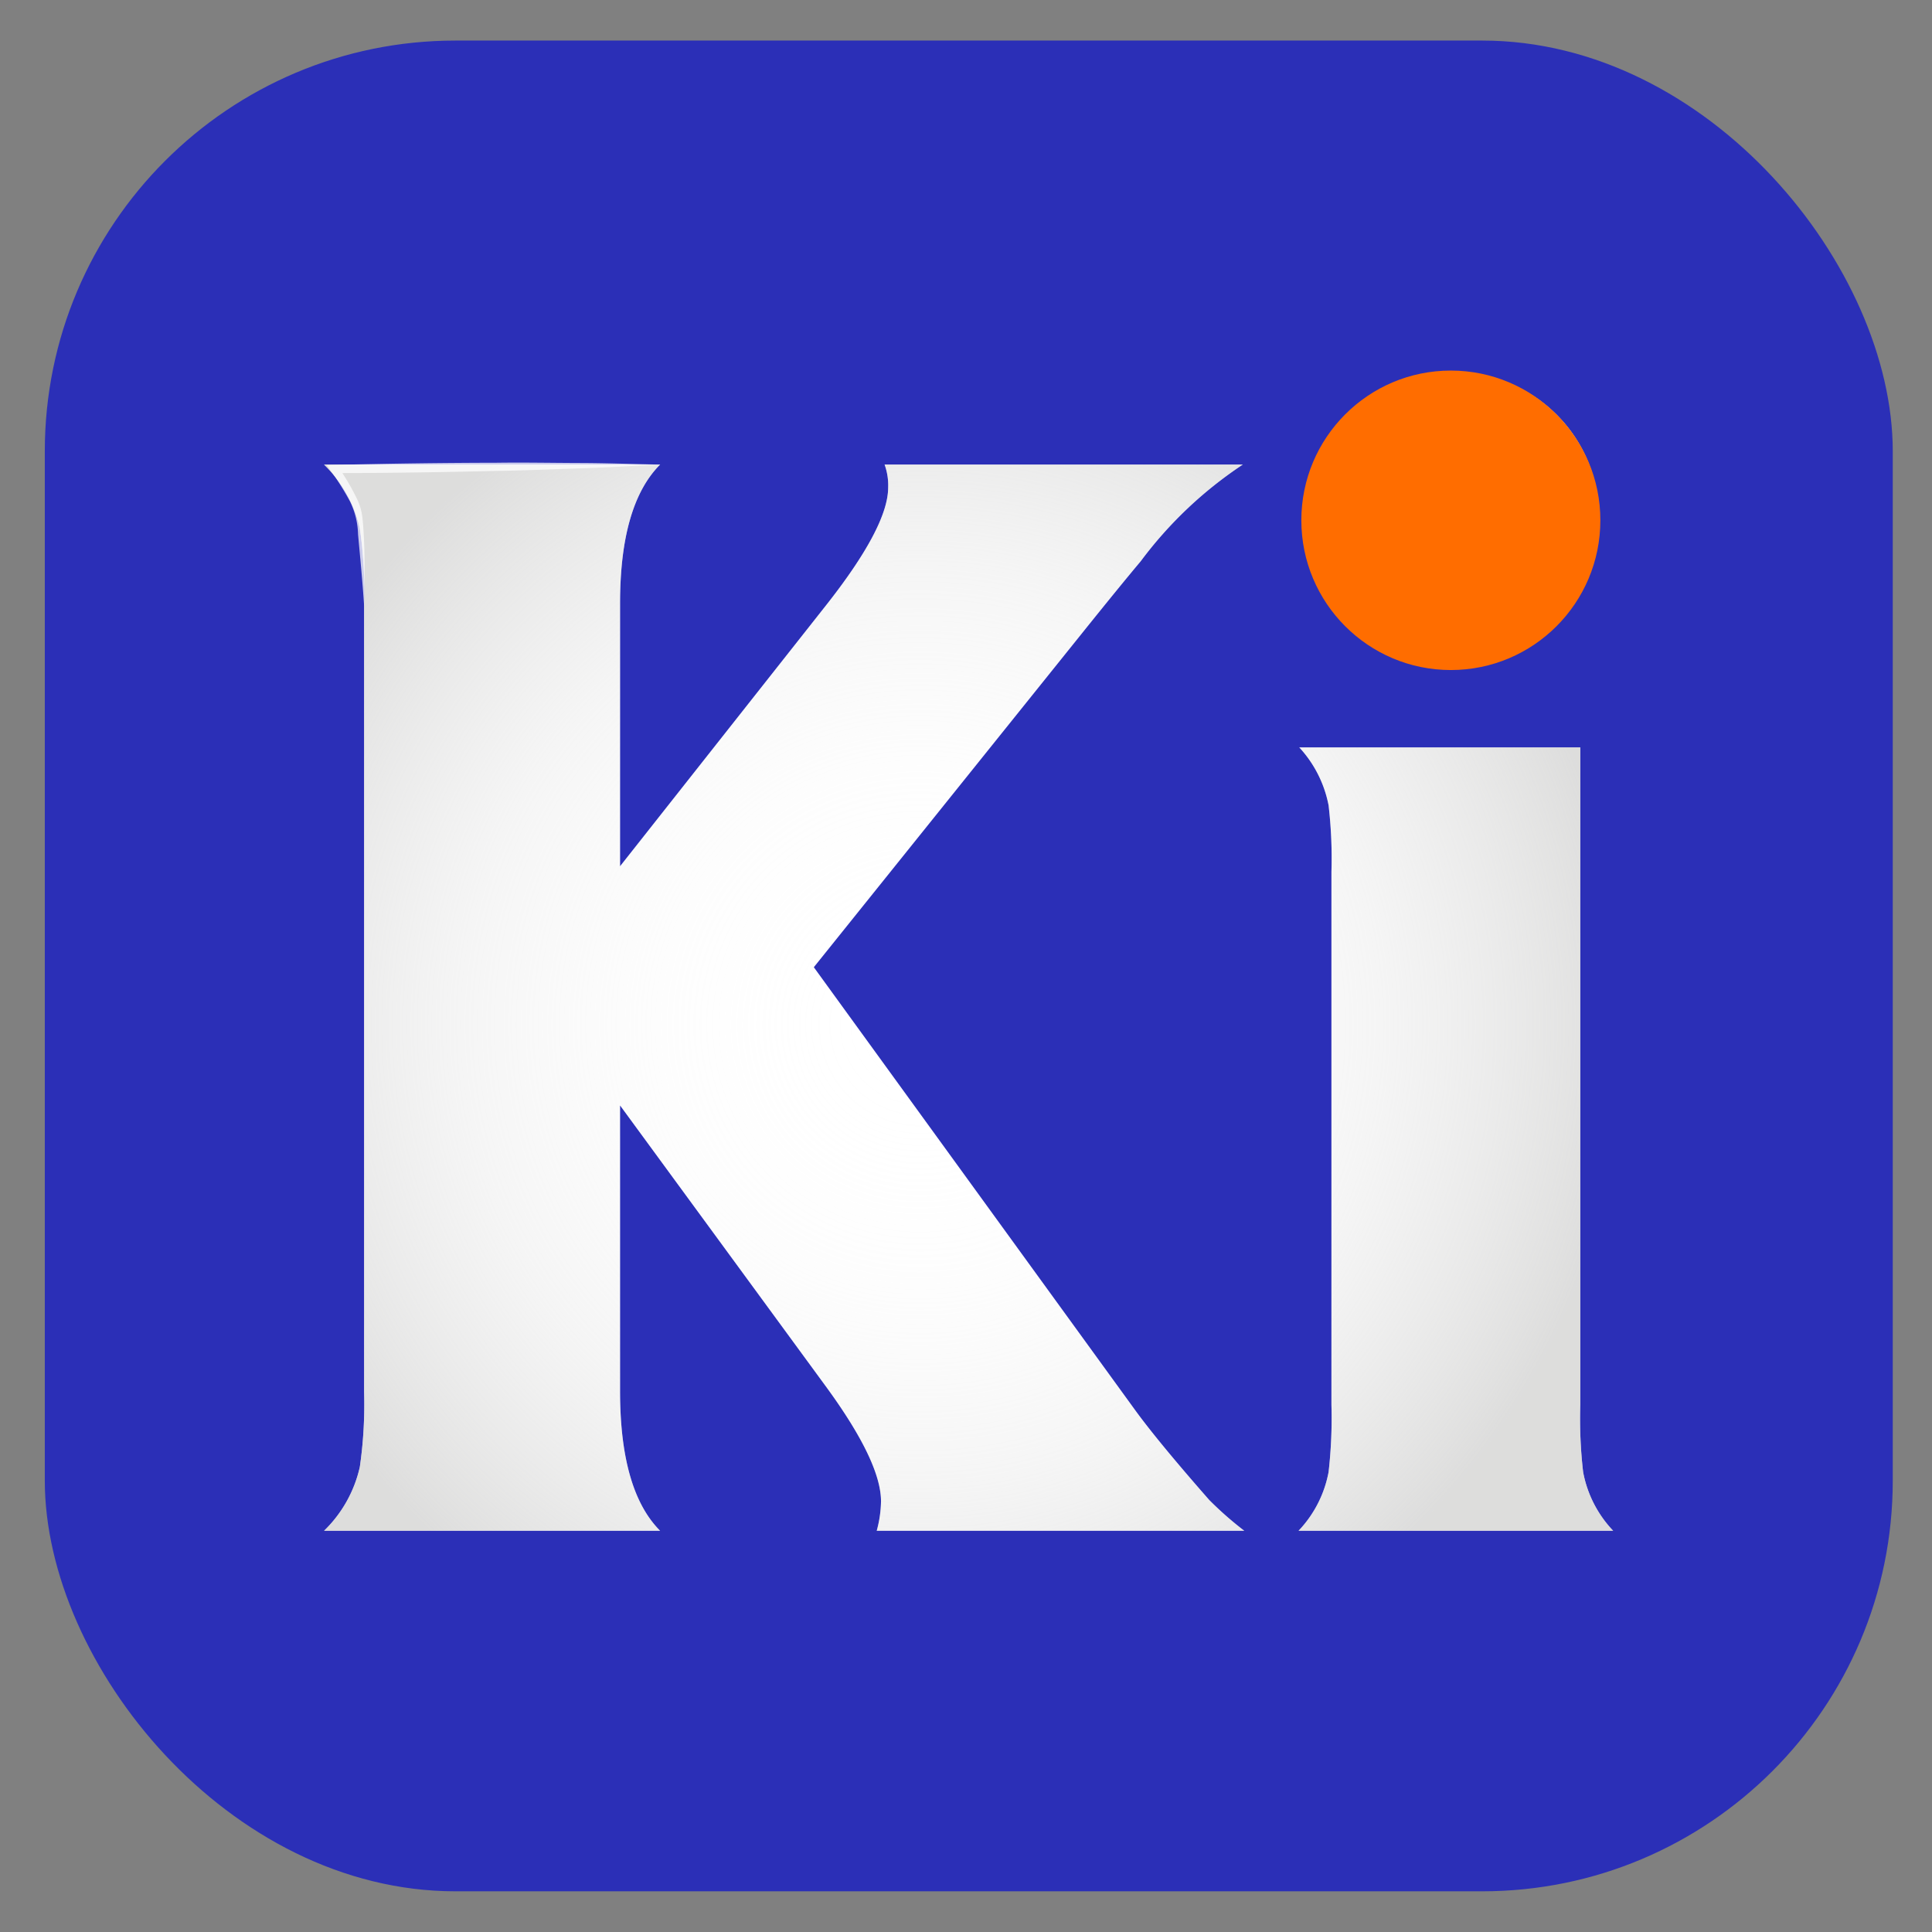 <?xml version="1.0" encoding="UTF-8" standalone="no"?>
<svg
   viewBox="0 0 48 48"
   version="1.1"
   id="svg5496"
   sodipodi:docname="preferences-free2ki.svg"
   width="48"
   height="48"
   inkscape:version="1.2 (dc2aedaf03, 2022-05-15)"
   xmlns:inkscape="http://www.inkscape.org/namespaces/inkscape"
   xmlns:sodipodi="http://sodipodi.sourceforge.net/DTD/sodipodi-0.dtd"
   xmlns:xlink="http://www.w3.org/1999/xlink"
   xmlns="http://www.w3.org/2000/svg"
   xmlns:svg="http://www.w3.org/2000/svg"
   xmlns:rdf="http://www.w3.org/1999/02/22-rdf-syntax-ns#"
   xmlns:cc="http://creativecommons.org/ns#"
   xmlns:dc="http://purl.org/dc/elements/1.1/">
  <rect x="0" y="0" width="48" height="48" fill="#808080" stroke="none"/>
  <sodipodi:namedview
     pagecolor="#ffffff"
     bordercolor="#666666"
     borderopacity="1"
     objecttolerance="10"
     gridtolerance="10"
     guidetolerance="10"
     inkscape:pageopacity="0"
     inkscape:pageshadow="2"
     inkscape:window-width="1920"
     inkscape:window-height="1041"
     id="namedview5498"
     showgrid="true"
     inkscape:zoom="16"
     inkscape:cx="21.46875"
     inkscape:cy="25.5"
     inkscape:window-x="1920"
     inkscape:window-y="0"
     inkscape:window-maximized="0"
     inkscape:current-layer="g5494"
     inkscape:document-rotation="0"
     inkscape:showpageshadow="0"
     inkscape:pagecheckerboard="0"
     inkscape:deskcolor="#d1d1d1">
    <inkscape:grid
       type="xygrid"
       id="grid6065"
       spacingx="0.5"
       spacingy="0.5"
       empspacing="2" />
  </sodipodi:namedview>
  <defs
     id="defs5435">
    <style
       id="style5390">.cls-1{fill:none;}.cls-2{isolation:isolate;}.cls-15,.cls-3{mix-blend-mode:overlay;}.cls-4{clip-path:url(#clip-path);}.cls-16,.cls-5{opacity:0.75;}.cls-5,.cls-7{mix-blend-mode:multiply;}.cls-6{clip-path:url(#clip-path-2);}.cls-7{opacity:0.6;}.cls-8{fill:url(#Безымянный_градиент_10);}.cls-9{mix-blend-mode:saturation;fill:url(#Безымянный_градиент_28);}.cls-10{clip-path:url(#clip-path-3);}.cls-11,.cls-16{fill:#fff;}.cls-12{fill:url(#Безымянный_градиент_114);}.cls-13{fill:url(#Безымянный_градиент_104);}.cls-14{fill:#ff6d00;}.cls-15{opacity:0.5;}</style>
    <clipPath
       id="clip-path">
      <rect
         class="cls-1"
         y="123.323"
         width="94"
         height="94"
         rx="20.889"
         id="rect5392"
         x="0" />
    </clipPath>
    <clipPath
       id="clip-path-2">
      <rect
         class="cls-1"
         x="119.625"
         width="100"
         height="100"
         rx="22.222"
         id="rect5395"
         y="0" />
    </clipPath>
    <linearGradient
       id="Безымянный_градиент_10"
       x1="50.009"
       x2="50.009"
       y2="100"
       gradientUnits="userSpaceOnUse"
       gradientTransform="matrix(1.007,0,0,1.008,-0.445,2.651)">
      <stop
         offset="0"
         stop-color="#2b4bb7"
         id="stop5398" />
      <stop
         offset="1"
         stop-color="#2b2fb7"
         id="stop5400" />
    </linearGradient>
    <radialGradient
       id="Безымянный_градиент_28"
       cx="50.009"
       cy="23.272"
       r="28.023"
       gradientTransform="matrix(0,-1.008,1.795,0,8.128,76.544)"
       gradientUnits="userSpaceOnUse">
      <stop
         offset="0"
         stop-color="#2b4bed"
         id="stop5403" />
      <stop
         offset="1"
         stop-color="#2b2fb7"
         id="stop5405" />
    </radialGradient>
    <clipPath
       id="clip-path-3">
      <rect
         class="cls-1"
         x="0.009"
         width="100"
         height="100"
         rx="22.222"
         id="rect5408"
         y="0" />
    </clipPath>
    <radialGradient
       id="Безымянный_градиент_114"
       cx="47.361"
       cy="53.197"
       r="38.302"
       gradientUnits="userSpaceOnUse">
      <stop
         offset="0.001"
         stop-color="#fff"
         stop-opacity="0"
         id="stop5411" />
      <stop
         offset="0.148"
         stop-color="#fbfbfb"
         stop-opacity="0.039"
         id="stop5413" />
      <stop
         offset="0.372"
         stop-color="#f1f1f1"
         stop-opacity="0.146"
         id="stop5415" />
      <stop
         offset="0.647"
         stop-color="#e0e0e0"
         stop-opacity="0.322"
         id="stop5417" />
      <stop
         offset="0.958"
         stop-color="#c9c9c8"
         stop-opacity="0.564"
         id="stop5419" />
      <stop
         offset="1"
         stop-color="#c6c6c5"
         stop-opacity="0.6"
         id="stop5421" />
    </radialGradient>
    <linearGradient
       id="Безымянный_градиент_104"
       x1="76.367"
       y1="17.957"
       x2="76.367"
       y2="33.433"
       gradientUnits="userSpaceOnUse">
      <stop
         offset="0"
         stop-color="#ff6d00"
         id="stop5424" />
      <stop
         offset="0.352"
         stop-color="#ff8a33"
         id="stop5426" />
      <stop
         offset="0.844"
         stop-color="#ff5c00"
         id="stop5428" />
      <stop
         offset="0.969"
         stop-color="#ff4800"
         id="stop5430" />
      <stop
         offset="1"
         stop-color="#ff5c00"
         id="stop5432" />
    </linearGradient>
    <radialGradient
       inkscape:collect="always"
       xlink:href="#Безымянный_градиент_114"
       id="radialGradient6102"
       gradientUnits="userSpaceOnUse"
       cx="47.361"
       cy="53.197"
       r="38.302"
       gradientTransform="matrix(1.007,0,0,1.008,-0.445,2.651)" />
    <radialGradient
       inkscape:collect="always"
       xlink:href="#Безымянный_градиент_114"
       id="radialGradient6104"
       gradientUnits="userSpaceOnUse"
       cx="47.361"
       cy="53.197"
       r="38.302"
       gradientTransform="matrix(1.007,0,0,1.008,-0.445,2.651)" />
  </defs>
  <title
     id="title5437">app_icon</title>
  <g
     class="cls-2"
     id="g5494"
     transform="matrix(0.456,0,0,0.456,1.312,-0.201)"
     style="stroke-width:2.194">
    <rect
       class="cls-8"
       x="-0.436"
       width="100.684"
       height="100.836"
       rx="22.374"
       id="rect5459"
       y="2.651"
       style="display:none;fill:url(#%D0%91%D0%B5%D0%B7%D1%8B%D0%BC%D1%8F%D0%BD%D0%BD%D1%8B%D0%B9_%D0%B3%D1%80%D0%B0%D0%B4%D0%B8%D0%B5%D0%BD%D1%82_10);stroke-width:2.194" />
    <rect
       class="cls-9"
       x="-0.436"
       width="100.684"
       height="100.836"
       rx="22.374"
       id="rect5461"
       y="2.651"
       style="display:inline;fill:#2b2fb7;stroke-width:2.194;fill-opacity:1" />
    <g
       class="cls-3"
       id="g5469"
       style="stroke-width:2.177"
       transform="matrix(1.007,0,0,1.008,-0.445,2.651)">
      <g
         class="cls-10"
         clip-path="url(#clip-path-3)"
         id="g5467"
         style="stroke-width:2.177">
        <g
           class="cls-5"
           id="g5465"
           style="stroke-width:2.177" />
      </g>
    </g>
    <g
       class="cls-7"
       id="g5473"
       style="stroke-width:2.188"
       transform="matrix(1.006,0,0,1,-0.486,2.635)" />
    <path
       class="cls-11"
       d="M 30.906,47.638 42.086,33.476 q 3.427,-4.331 3.428,-6.476 A 3.3,3.305 0 0 0 45.319,25.752 h 19.516 a 22.254,22.288 0 0 0 -5.565,5.271 Q 58.219,32.271 56.118,34.887 L 41.463,53.139 58.954,77.249 q 1.245,1.717 4.051,4.916 a 18.789,18.817 0 0 0 1.909,1.677 H 44.891 a 6.398,6.408 0 0 0 0.233,-1.6 q 0,-2.144 -2.96,-6.203 L 30.906,60.669 v 15.566 q 0,5.423 2.182,7.608 H 14.779 a 6.955,6.965 0 0 0 1.948,-3.472 23.711,23.747 0 0 0 0.233,-4.096 V 33.32 A 23.722,23.758 0 0 0 16.727,29.224 6.957,6.968 0 0 0 14.779,25.752 h 18.309 q -2.182,2.185 -2.182,7.568 z"
       id="path5475"
       style="stroke-width:2.194" />
    <path
       class="cls-11"
       d="m 83.223,41.162 v 35.814 a 25.157,25.195 0 0 0 0.155,3.667 6.296,6.305 0 0 0 1.636,3.199 H 67.874 a 6.307,6.316 0 0 0 1.636,-3.199 25.895,25.934 0 0 0 0.155,-3.667 V 47.95 A 24.951,24.988 0 0 0 69.51,44.322 6.431,6.441 0 0 0 67.913,41.162 Z M 76.444,20.758 a 7.815,7.826 0 0 1 7.791,7.803 7.791,7.803 0 0 1 -15.582,0 7.716,7.727 0 0 1 7.791,-7.803 z"
       id="path5477"
       style="stroke-width:2.194" />
    <path
       class="cls-12"
       d="M 30.906,47.638 42.086,33.476 q 3.427,-4.331 3.428,-6.476 A 3.3,3.305 0 0 0 45.319,25.752 h 19.516 a 22.254,22.288 0 0 0 -5.565,5.271 Q 58.219,32.271 56.118,34.887 L 41.463,53.139 58.954,77.249 q 1.245,1.717 4.051,4.916 a 18.789,18.817 0 0 0 1.909,1.677 H 44.891 a 6.398,6.408 0 0 0 0.233,-1.6 q 0,-2.144 -2.96,-6.203 L 30.906,60.669 v 15.566 q 0,5.423 2.182,7.608 H 14.779 a 6.955,6.965 0 0 0 1.948,-3.472 23.711,23.747 0 0 0 0.233,-4.096 V 33.32 A 23.722,23.758 0 0 0 16.727,29.224 6.957,6.968 0 0 0 14.779,25.752 h 18.309 q -2.182,2.185 -2.182,7.568 z"
       id="path5479"
       style="fill:url(#radialGradient6102);stroke-width:2.194" />
    <path
       class="cls-12"
       d="m 83.223,41.162 v 35.814 a 25.157,25.195 0 0 0 0.155,3.667 6.296,6.305 0 0 0 1.636,3.199 H 67.874 a 6.307,6.316 0 0 0 1.636,-3.199 25.895,25.934 0 0 0 0.155,-3.667 V 47.95 A 24.951,24.988 0 0 0 69.51,44.322 6.431,6.441 0 0 0 67.913,41.162 Z M 76.444,20.758 a 7.815,7.826 0 0 1 7.791,7.803 7.791,7.803 0 0 1 -15.582,0 7.716,7.727 0 0 1 7.791,-7.803 z"
       id="path5481"
       style="fill:url(#radialGradient6104);stroke-width:2.194" />
    <g
       class="cls-15"
       id="g5489"
       style="stroke-width:2.188"
       transform="matrix(1.006,0,0,1,-0.486,2.635)" />
    <path
       class="cls-16"
       d="m 16.962,33.456 c -0.085,-1.301 -0.211,-2.6 -0.33,-3.891 a 4.334,4.341 0 0 0 -0.444,-1.815 15.481,15.505 0 0 0 -1.016,-1.626 l -0.243,-0.343 0.422,-0.01 q 4.433,-0.111 8.867,-0.119 c 1.478,-0.02 2.956,0.009 4.434,0.014 1.478,0.002 2.957,0.06 4.435,0.087 -1.477,0.067 -2.954,0.165 -4.431,0.208 -1.477,0.046 -2.955,0.115 -4.432,0.135 Q 19.792,26.206 15.358,26.218 l 0.179,-0.353 a 12.166,12.184 0 0 1 1.011,1.709 3.051,3.055 0 0 1 0.307,0.981 c 0.045,0.334 0.064,0.659 0.083,0.987 0.079,1.305 0.042,2.61 0.025,3.914 z"
       id="path5491"
       style="stroke-width:2.194" />
    <ellipse
       style="fill:#ff6d00;fill-opacity:1;stroke-width:4.388;stroke-linecap:round;stroke-linejoin:round"
       id="path6063"
       cx="76.171"
       cy="28.789"
       rx="8.146"
       ry="8.158" />
  </g>
</svg>

